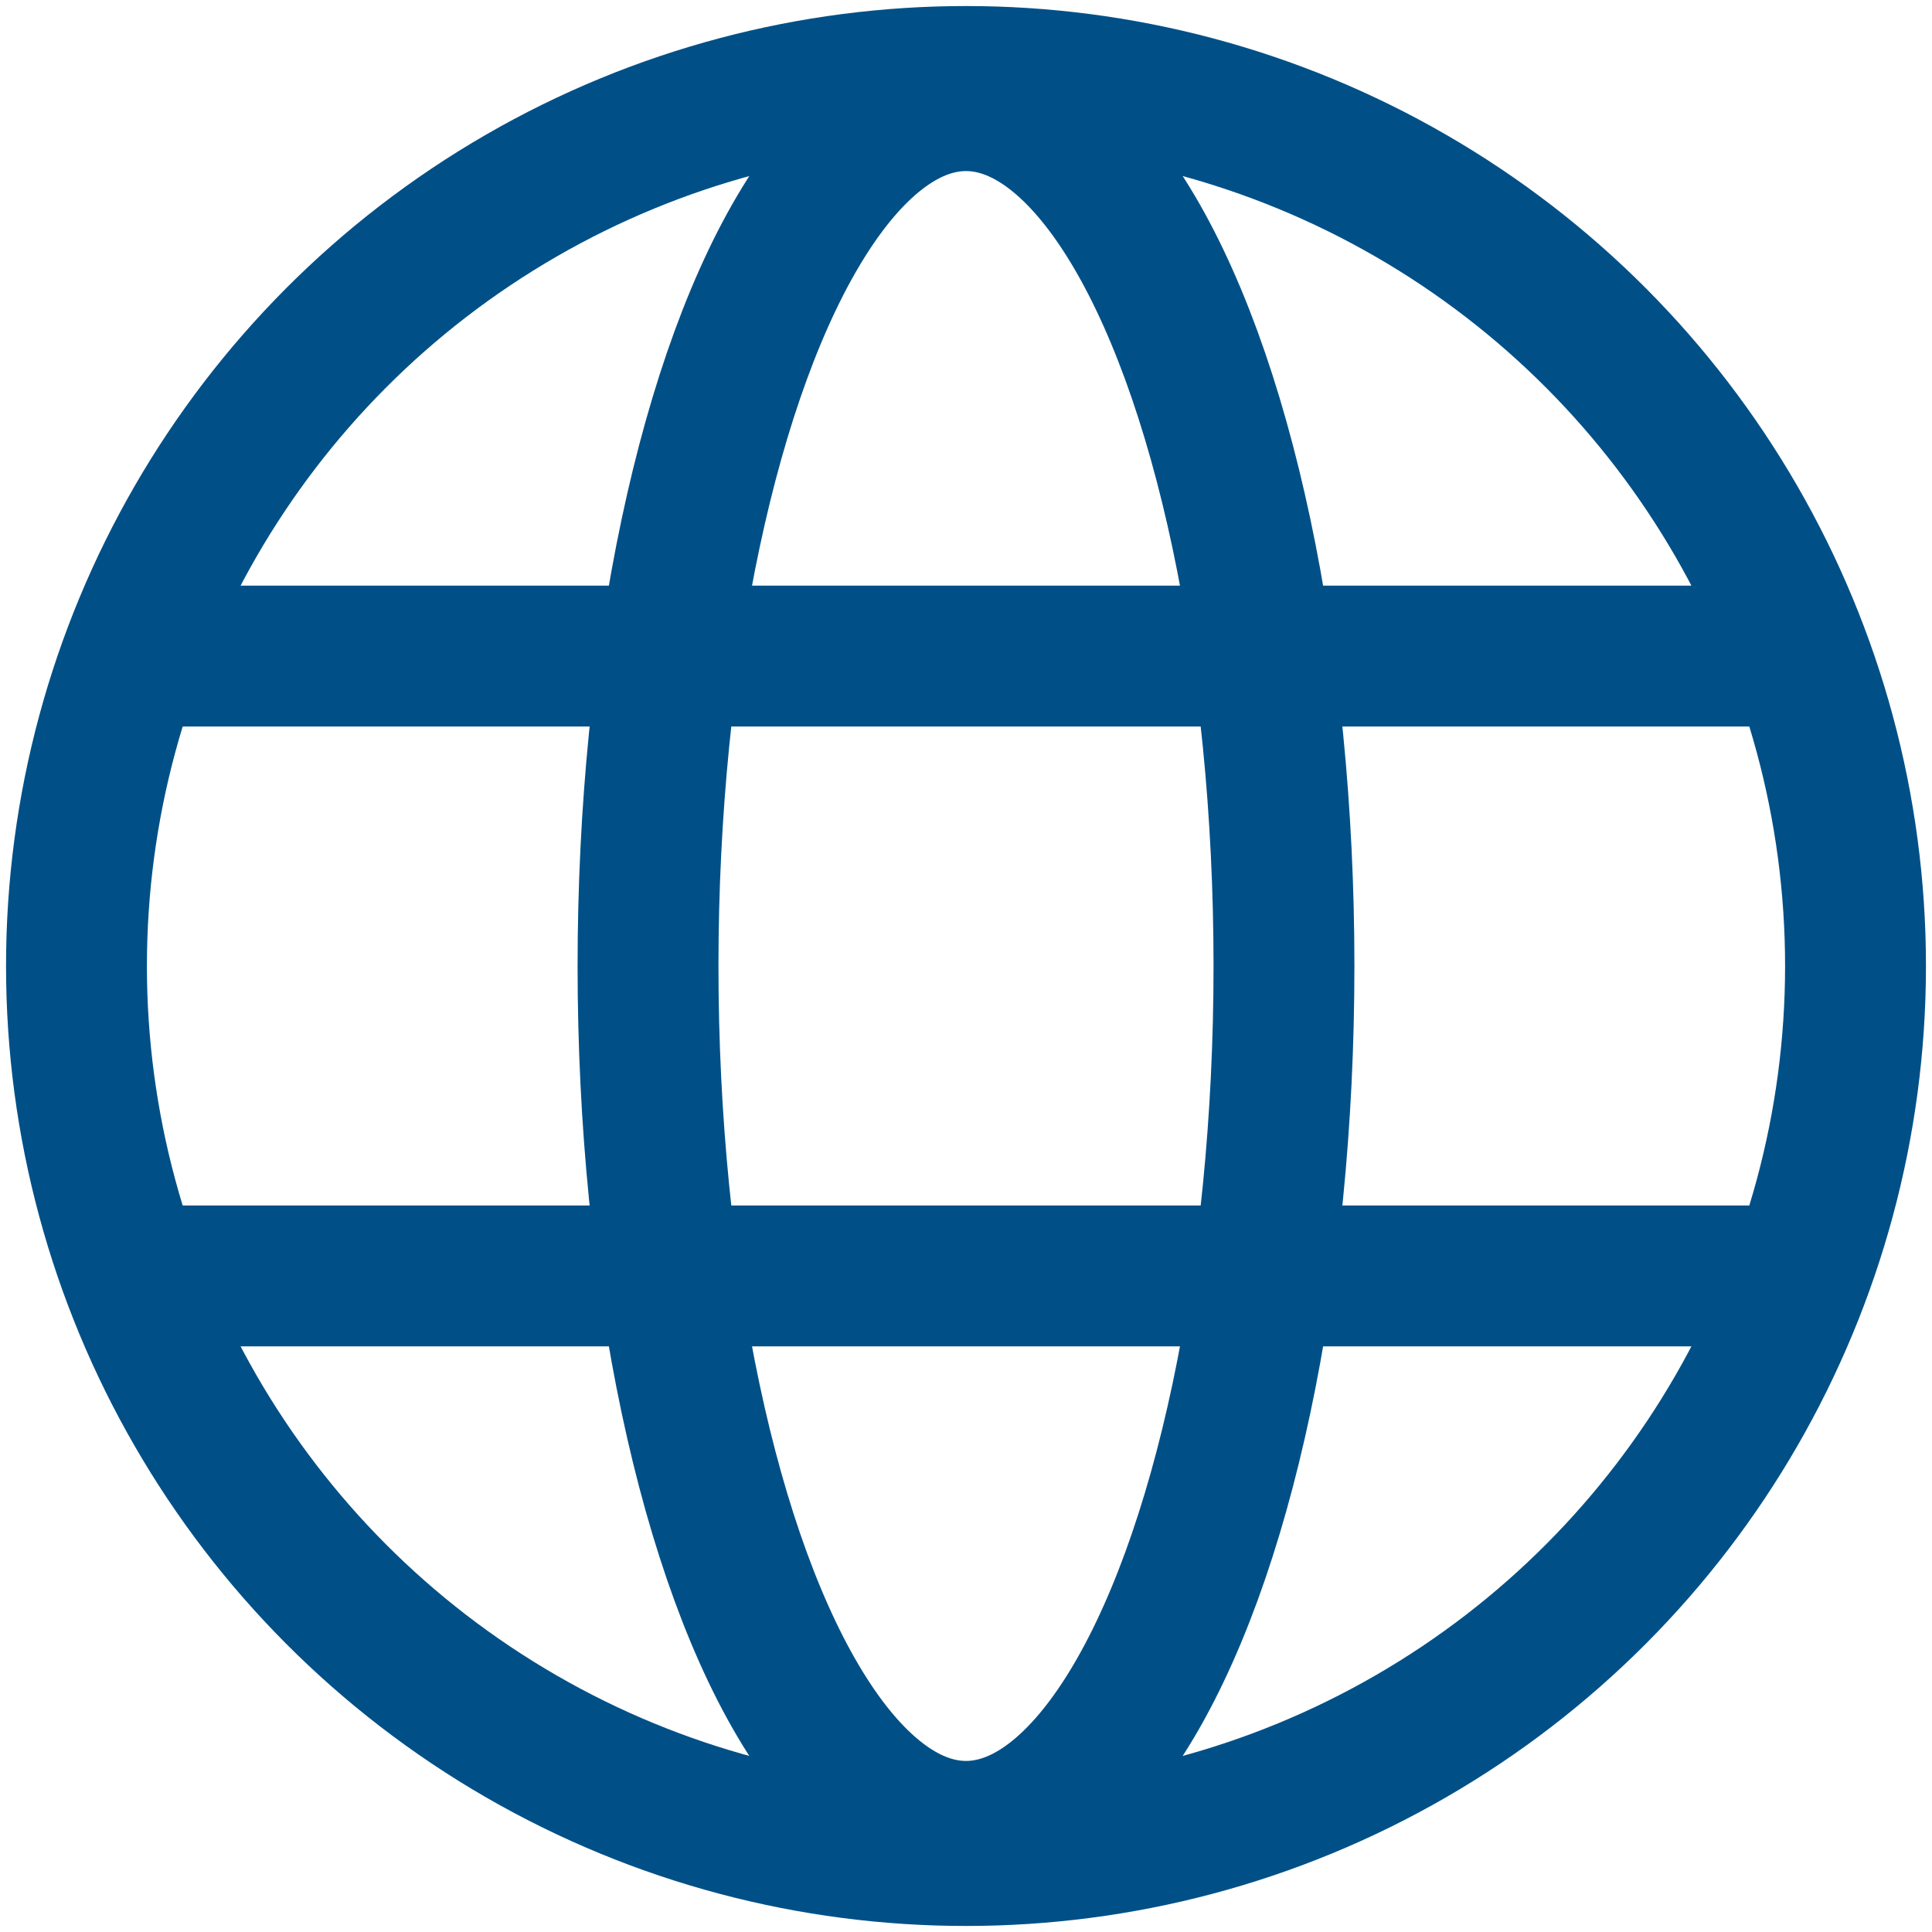 <?xml version="1.0" encoding="UTF-8"?>
<svg xmlns="http://www.w3.org/2000/svg" version="1.1" viewBox="0 0 48 48">
  <defs>
    <style>
      .cls-1 {
        fill: none;
        stroke: #005087;
        stroke-miterlimit: 10;
        stroke-width: 3.5px;
      }
    </style>
  </defs>
  <!-- Generator: Adobe Illustrator 28.6.0, SVG Export Plug-In . SVG Version: 1.2.0 Build 709)  -->
  <g>
    <g id="_圖層_1" data-name="圖層_1">
      <g id="Group_5473">
        <g id="Group_5471">
          <circle class="cls-1" cx="24" cy="24" r="22.1"/>
          <ellipse class="cls-1" cx="24" cy="24" rx="7.9" ry="21.5"/>
          <g>
            <line class="cls-1" x1="4" y1="16.3" x2="44" y2="16.3"/>
            <line class="cls-1" x1="4" y1="31.7" x2="44" y2="31.7"/>
          </g>
        </g>
      </g>
    </g>
  </g>
</svg>